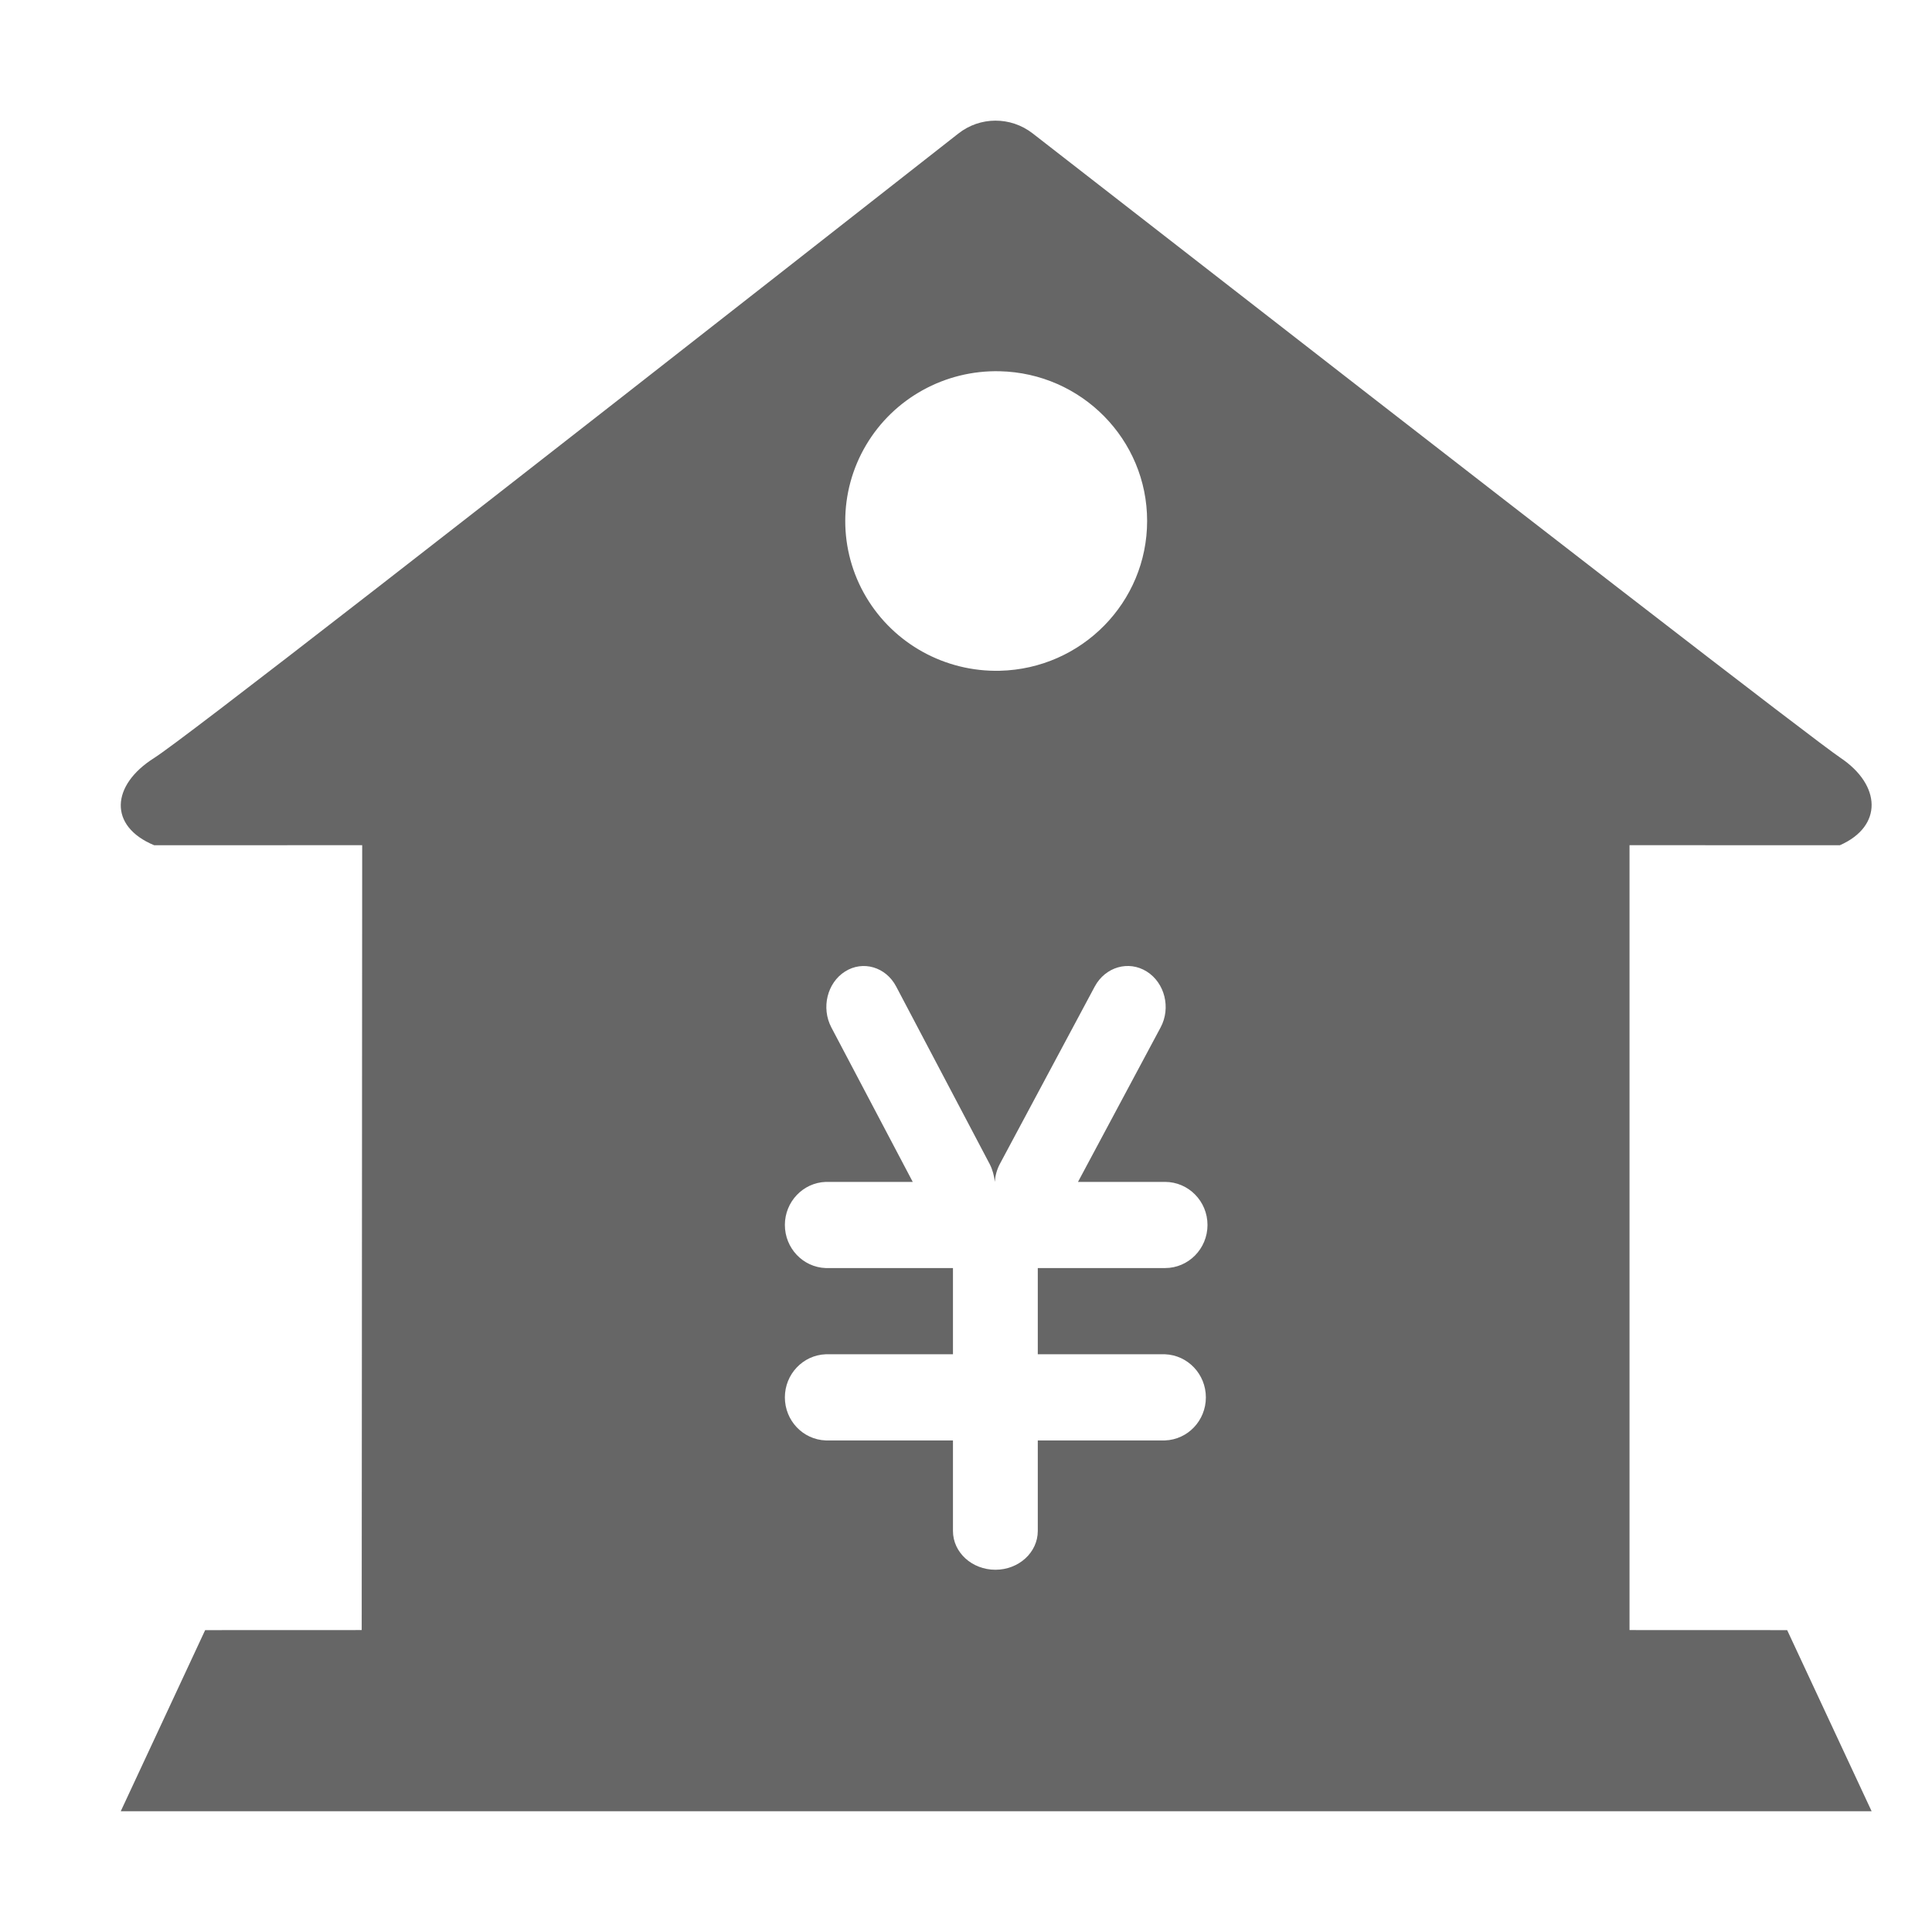 <!--?xml version="1.0" encoding="UTF-8"?-->
<svg width="32px" height="32px" viewBox="0 0 32 32" version="1.1" xmlns="http://www.w3.org/2000/svg" xmlns:xlink="http://www.w3.org/1999/xlink">
    <title>1790.金融机构管理</title>
    <g id="1790.金融机构管理" stroke="none" stroke-width="1" fill="none" fill-rule="evenodd">
        <path d="M17.102,2.208 C25.589,8.811 30.05,12.259 30.487,12.554 C31.157,13.005 31.189,13.685 30.474,14 L26.99,13.999 L26.99,26.999 L29.601,27 L31,30 L2,30 L3.398,27 L5.991,26.999 L5.999,13.999 L2.554,14 C1.794,13.685 1.838,13.005 2.554,12.554 C3.019,12.259 7.458,8.812 15.872,2.213 C16.232,1.928 16.739,1.927 17.102,2.208 Z M18.993,16.091 C18.692,15.903 18.308,16.015 18.133,16.339 L16.561,19.278 C16.512,19.37 16.484,19.471 16.478,19.576 C16.466,19.474 16.44,19.372 16.391,19.278 L14.843,16.339 C14.672,16.015 14.293,15.904 13.997,16.091 C13.7,16.279 13.599,16.693 13.77,17.018 L15.118,19.576 L13.676,19.576 C13.299,19.59 13,19.906 13,20.289 C13,20.673 13.299,20.989 13.676,21.003 L15.784,21.003 L15.784,22.431 L13.676,22.431 C13.299,22.446 13,22.761 13,23.145 C13,23.529 13.299,23.844 13.676,23.858 L15.784,23.858 L15.784,25.358 C15.784,25.712 16.098,26 16.487,26 C16.875,26 17.189,25.712 17.189,25.358 L17.189,23.858 L19.297,23.858 C19.674,23.844 19.973,23.529 19.973,23.145 C19.973,22.761 19.674,22.446 19.297,22.431 L17.189,22.431 L17.189,21.003 L19.297,21.003 C19.685,21.003 20,20.683 20,20.289 C20,19.896 19.685,19.576 19.297,19.576 L17.855,19.576 L19.223,17.018 C19.397,16.694 19.293,16.279 18.993,16.091 Z M16.559,6.149 C15.652,6.128 14.804,6.596 14.345,7.372 C13.885,8.149 13.885,9.111 14.345,9.887 C14.805,10.664 15.653,11.131 16.56,11.11 C17.917,11.077 19,9.976 19,8.628 C19,7.281 17.916,6.18 16.559,6.149 Z" id="形状结合" fill="#666666"></path>
    </g>
</svg>
